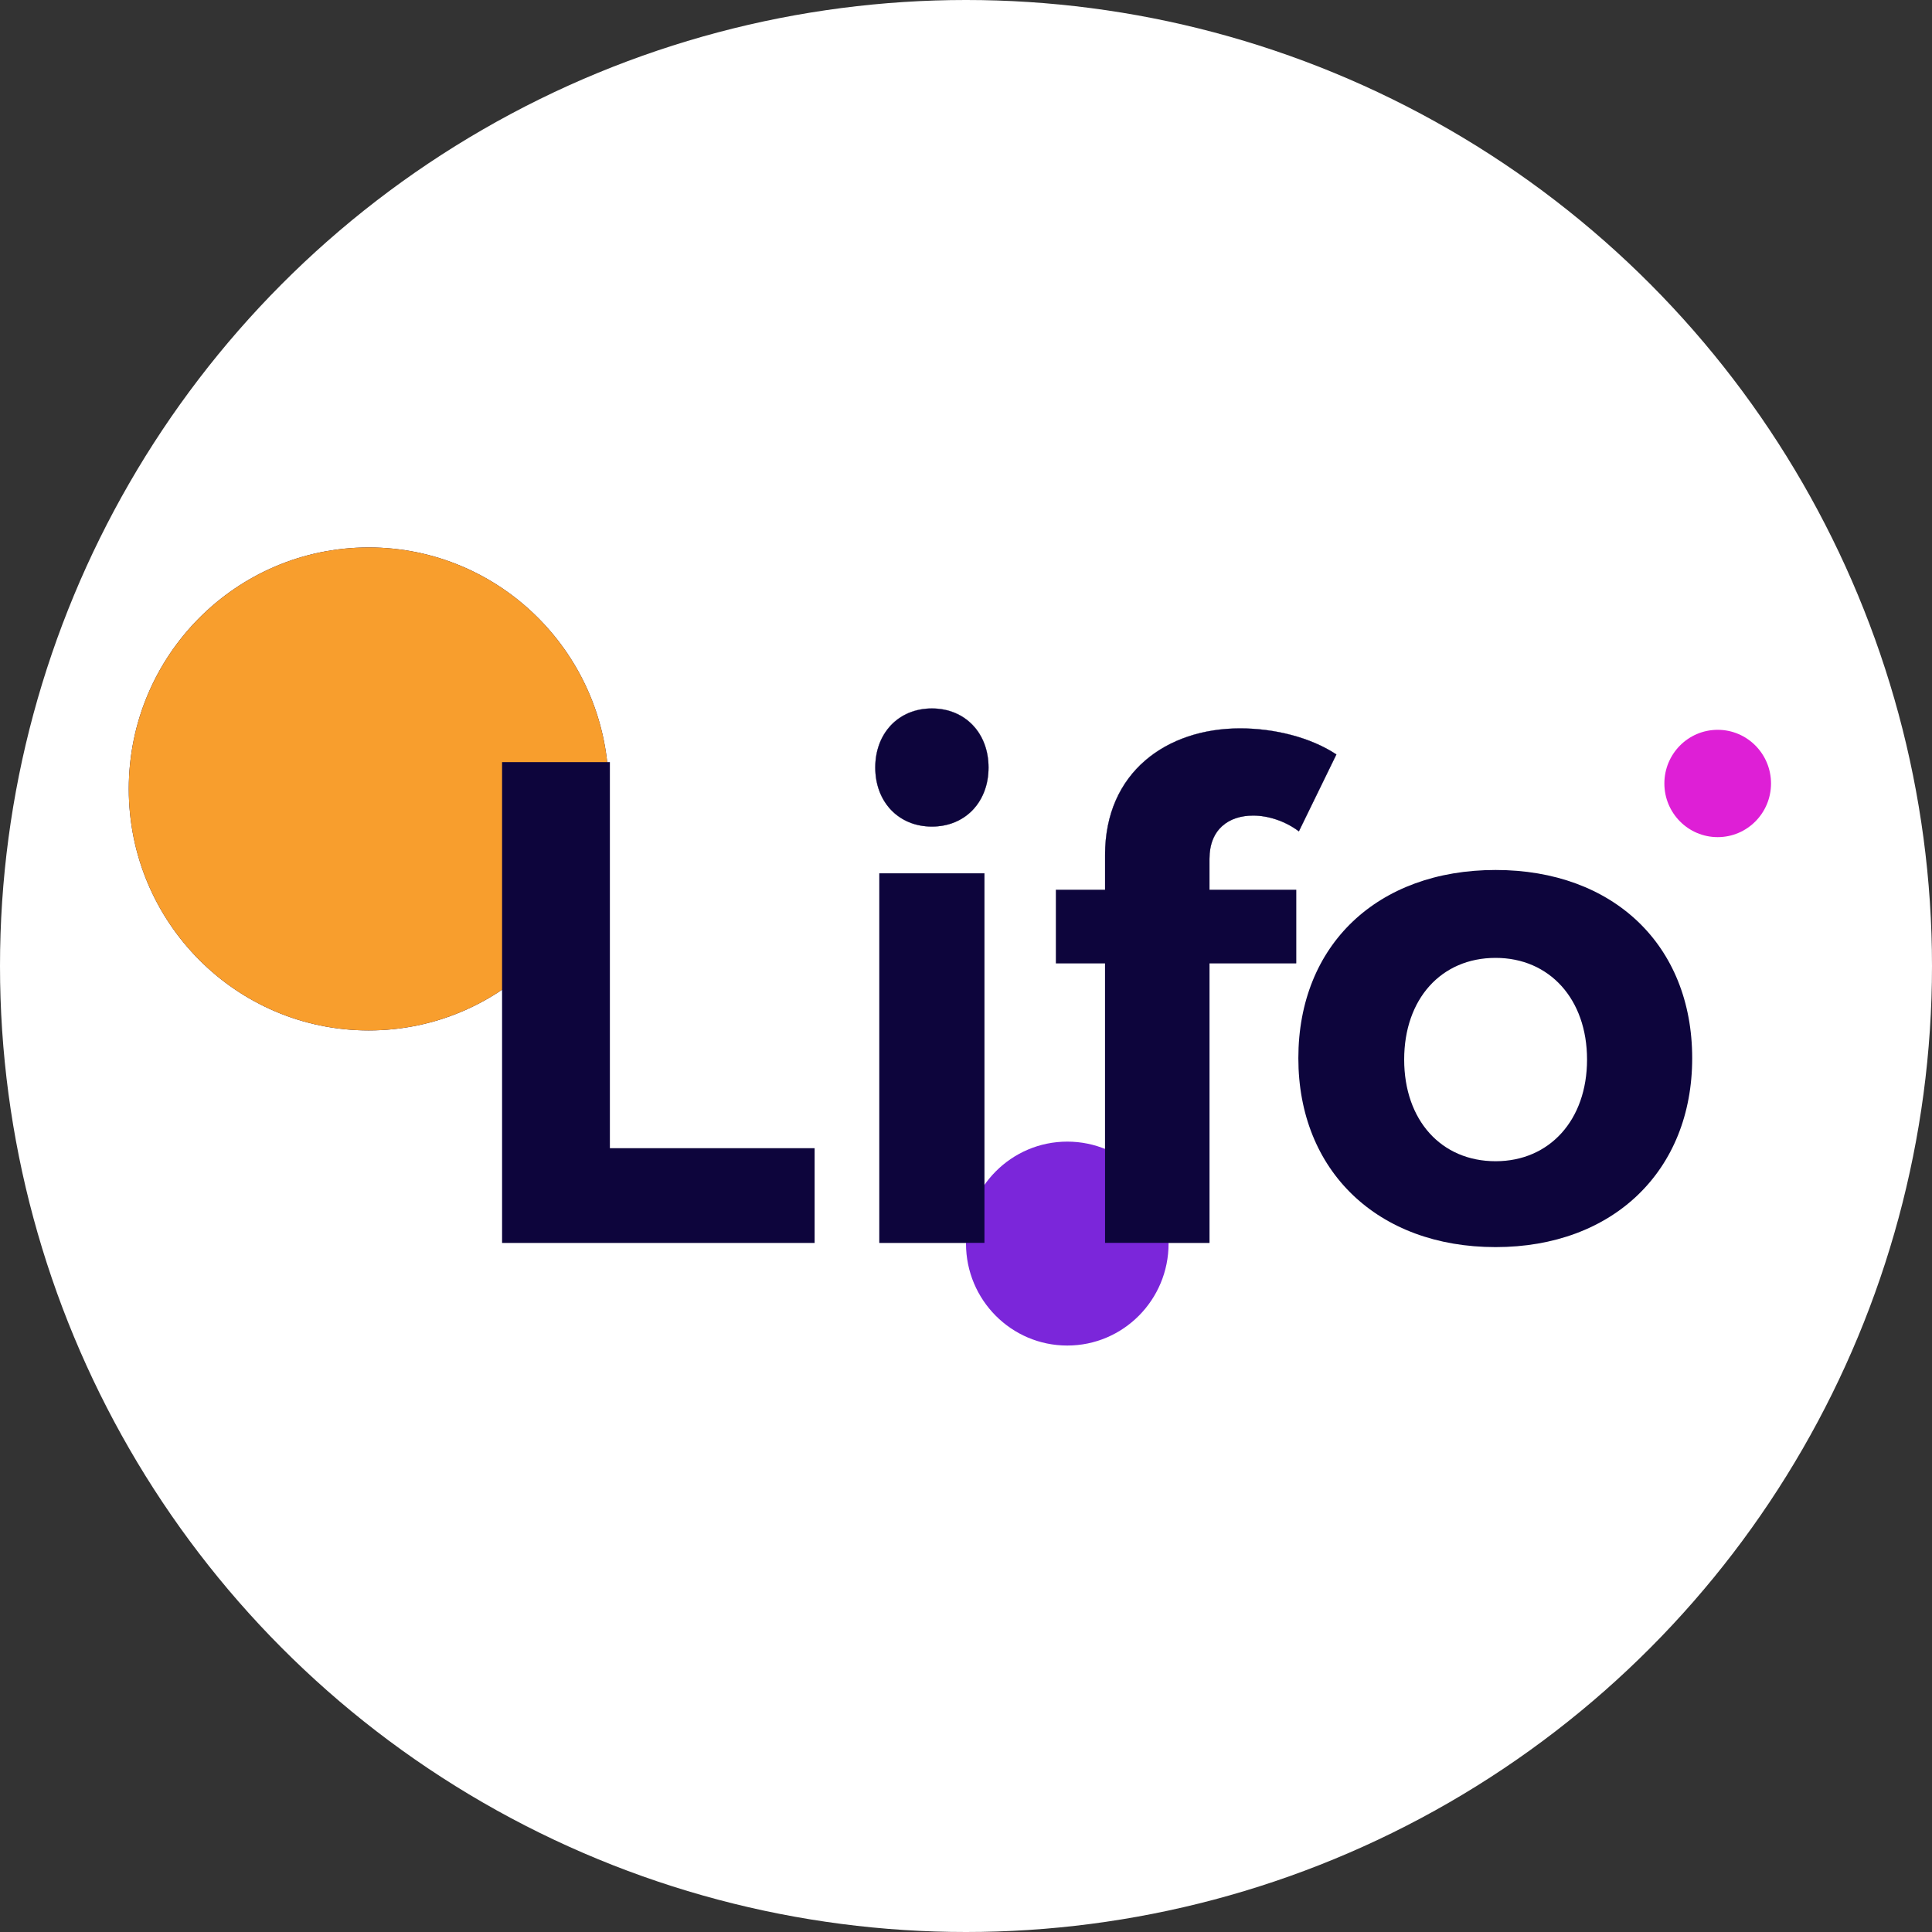 <svg width="40" height="40" viewBox="0 0 40 40" fill="none" xmlns="http://www.w3.org/2000/svg">
<rect x="0" y="0" width="40" height="40" fill="#333333" stroke="none"/>
<circle cx="20" cy="20" r="20" fill="white"/>
<path d="M19.294 14.666C18.602 14.666 18.121 15.178 18.121 15.89C18.121 16.601 18.602 17.113 19.294 17.113C19.986 17.113 20.467 16.601 20.467 15.89C20.467 15.178 19.986 14.666 19.294 14.666ZM18.206 18.08V25.731H20.382V18.08H18.206Z" fill="#0D053C"/>
<path d="M25.946 16.885C26.256 16.885 26.61 16.999 26.892 17.212L27.669 15.619C27.133 15.264 26.384 15.079 25.677 15.079C24.151 15.079 22.879 15.989 22.879 17.696V18.421H21.862V19.943H22.879V25.731H25.041V19.943H26.836V18.421H25.041V17.781C25.041 17.17 25.437 16.885 25.946 16.885Z" fill="#0D053C"/>
<path d="M19.294 14.666C18.602 14.666 18.121 15.178 18.121 15.89C18.121 16.601 18.602 17.113 19.294 17.113C19.986 17.113 20.467 16.601 20.467 15.89C20.467 15.178 19.986 14.666 19.294 14.666ZM18.206 18.08V25.731H20.382V18.08H18.206Z" fill="white"/>
<path d="M25.946 16.885C26.256 16.885 26.61 16.999 26.892 17.212L27.669 15.619C27.133 15.264 26.384 15.079 25.677 15.079C24.151 15.079 22.879 15.989 22.879 17.696V18.421H21.862V19.943H22.879V25.731H25.041V19.943H26.836V18.421H25.041V17.781C25.041 17.17 25.437 16.885 25.946 16.885Z" fill="white"/>
<ellipse cx="7.634" cy="16.334" rx="4.968" ry="5" fill="#0D053C"/>
<ellipse cx="35.563" cy="16.221" rx="1.104" ry="1.111" fill="#DE1FD6"/>
<path fill-rule="evenodd" clip-rule="evenodd" d="M10.395 20.493C11.726 19.596 12.602 18.068 12.602 16.335C12.602 16.147 12.592 15.961 12.572 15.779H10.395V20.493Z" fill="white"/>
<ellipse cx="22.097" cy="25.747" rx="2.097" ry="2.111" fill="#7B26DA"/>
<path d="M19.294 14.668C18.602 14.668 18.121 15.18 18.121 15.891C18.121 16.602 18.602 17.114 19.294 17.114C19.986 17.114 20.467 16.602 20.467 15.891C20.467 15.18 19.986 14.668 19.294 14.668ZM18.206 18.081V25.732H20.382V18.081H18.206Z" fill="#0D053C"/>
<path d="M25.946 16.886C26.256 16.886 26.61 17 26.892 17.213L27.669 15.62C27.133 15.265 26.384 15.08 25.677 15.08C24.151 15.08 22.879 15.99 22.879 17.697V18.422H21.862V19.944H22.879V25.732H25.041V19.944H26.836V18.422H25.041V17.782C25.041 17.171 25.437 16.886 25.946 16.886Z" fill="#0D053C"/>
<ellipse cx="7.634" cy="16.334" rx="4.968" ry="5" fill="#F89E2D"/>
<path d="M10.395 15.779V25.734H16.866V23.772H12.627V15.779H10.395Z" fill="#0D053C"/>
<path d="M30.965 18.012C28.521 18.012 26.881 19.562 26.881 21.909C26.881 24.241 28.521 25.82 30.965 25.82C33.395 25.82 35.035 24.241 35.035 21.909C35.035 19.562 33.395 18.012 30.965 18.012ZM30.965 19.832C32.081 19.832 32.858 20.686 32.858 21.937C32.858 23.189 32.081 24.042 30.965 24.042C29.835 24.042 29.072 23.189 29.072 21.937C29.072 20.686 29.835 19.832 30.965 19.832Z" fill="#0D053C"/>
</svg>
